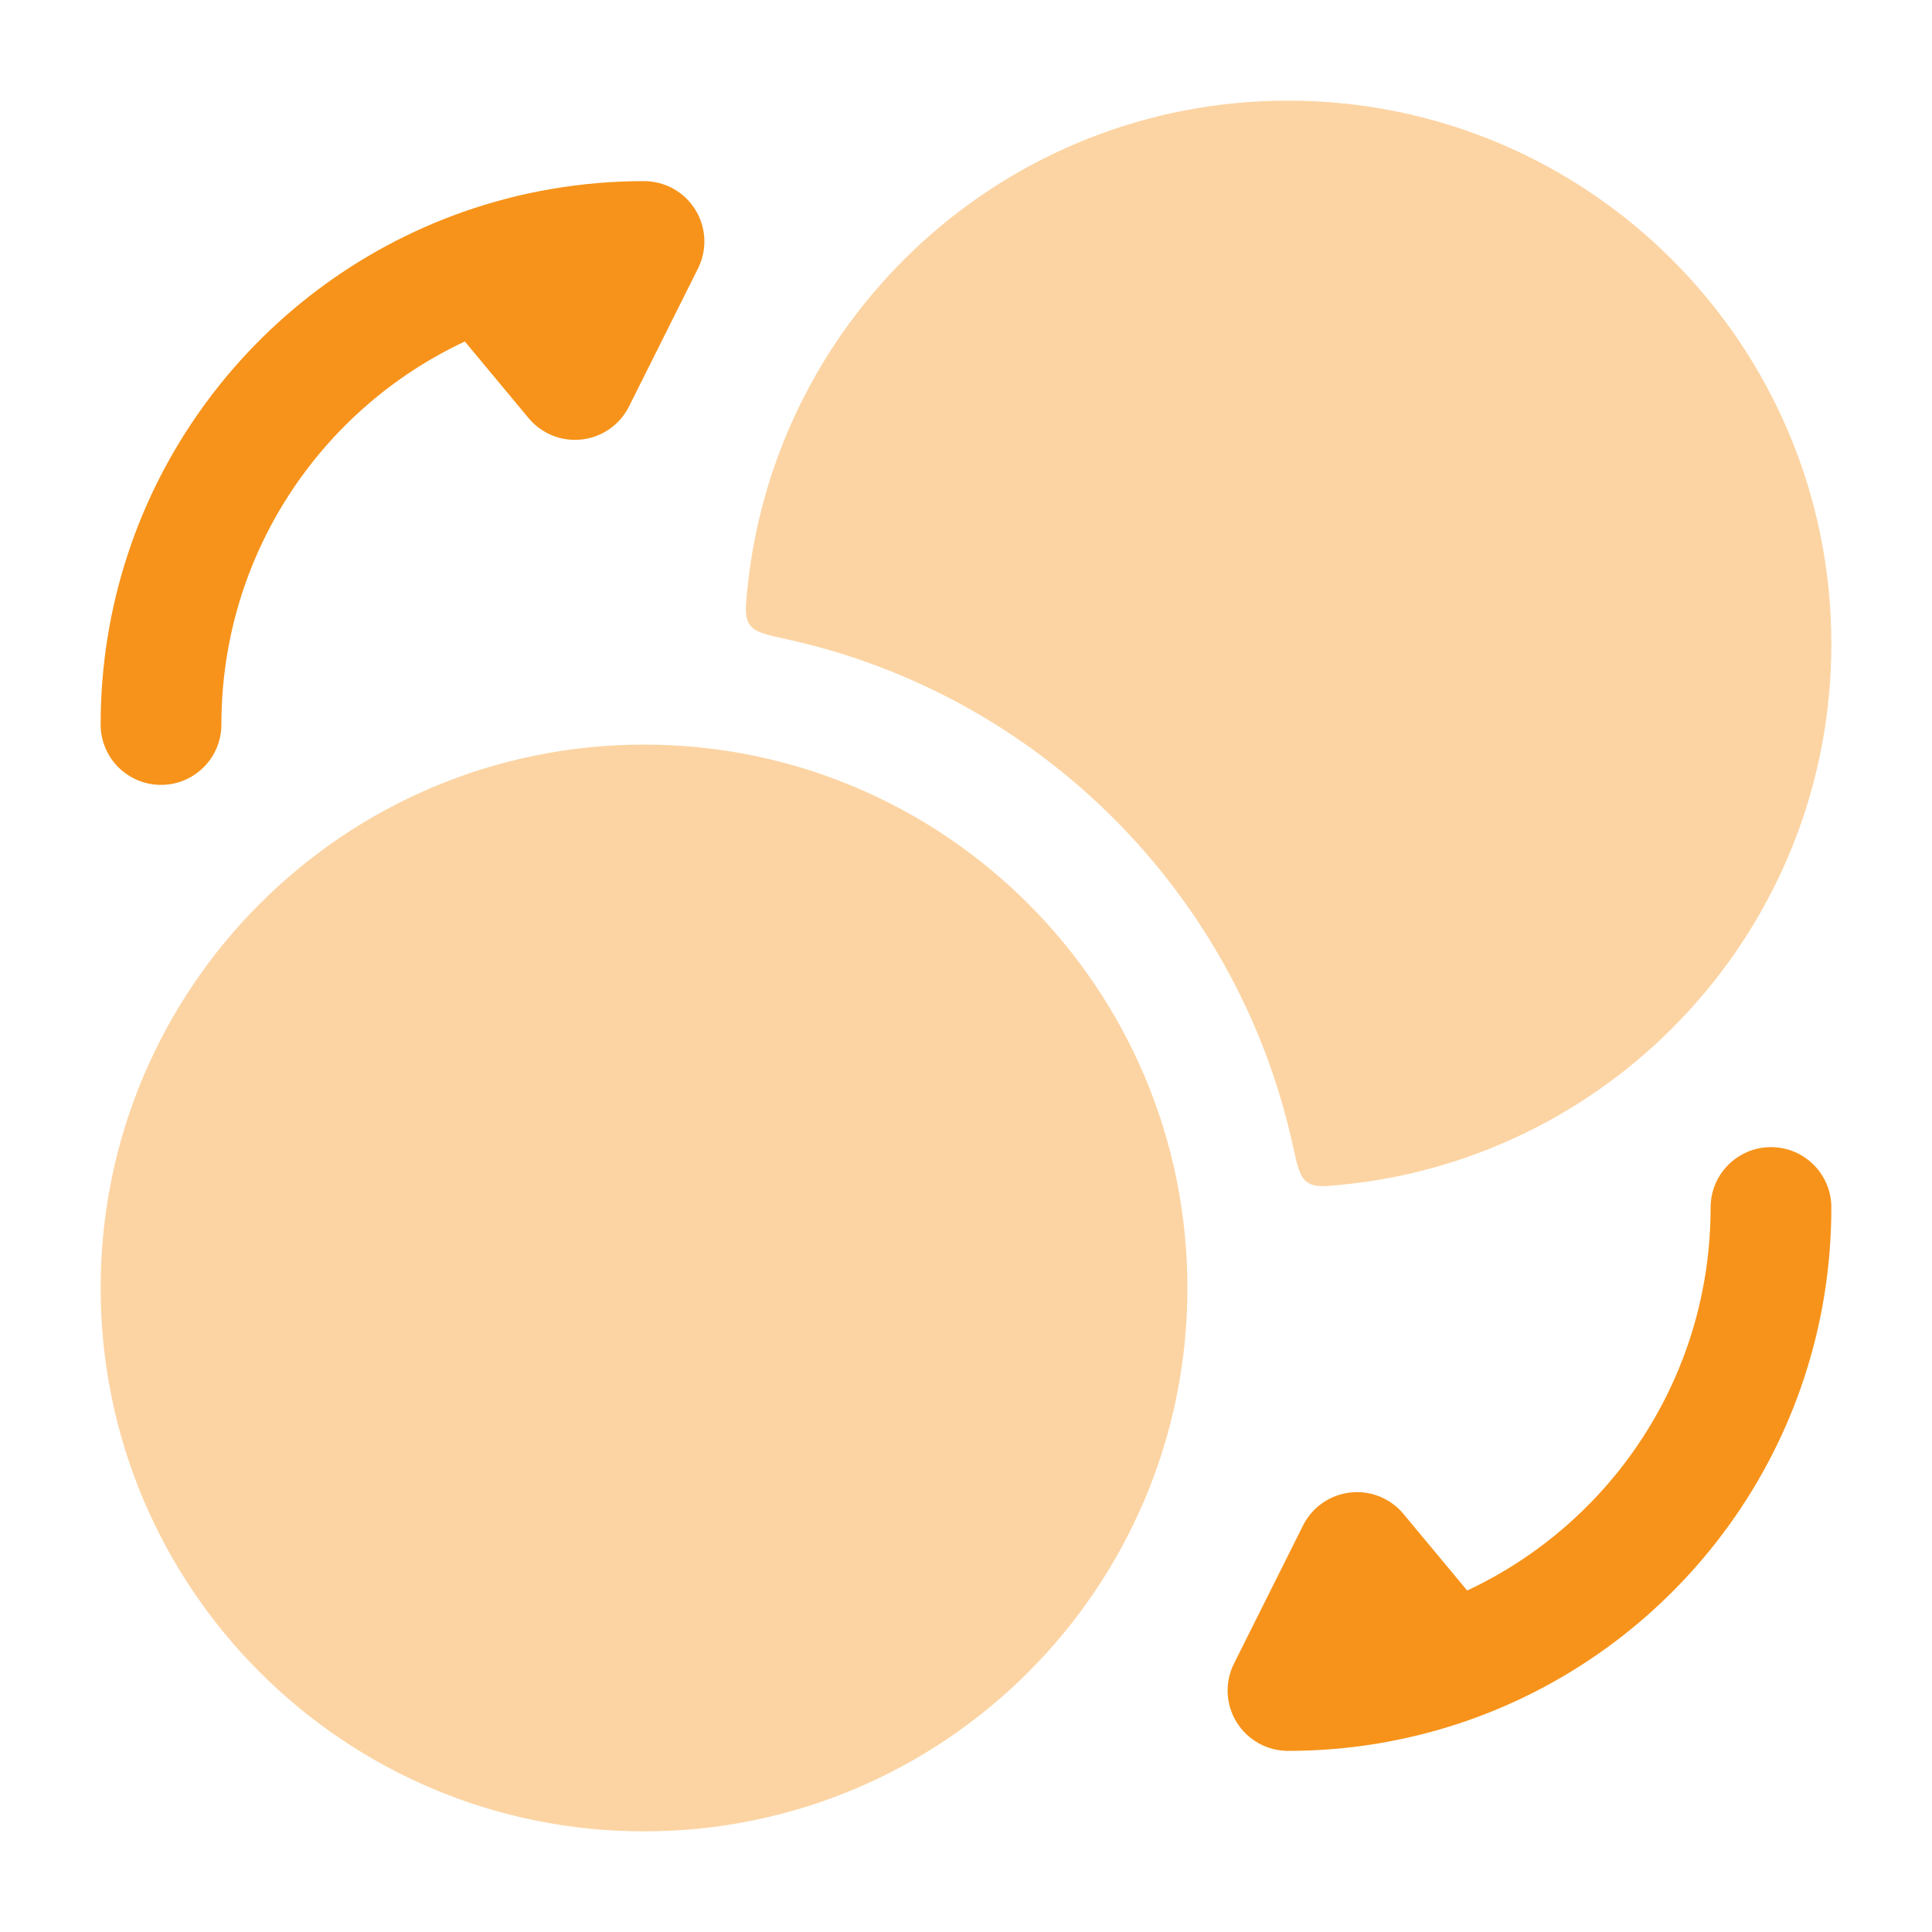 <svg width="32" height="32" viewBox="0 0 32 32" fill="none" xmlns="http://www.w3.org/2000/svg">
    <path opacity="0.4" d="M1.667 21.333C1.667 16.363 5.696 12.333 10.667 12.333C15.637 12.333 19.667 16.363 19.667 21.333C19.667 26.304 15.637 30.333 10.667 30.333C5.696 30.333 1.667 26.304 1.667 21.333Z" fill="#F7931A"/>
    <path opacity="0.4" d="M21.333 1.667C26.304 1.667 30.333 5.696 30.333 10.667C30.333 15.33 26.786 19.165 22.243 19.621C21.929 19.653 21.772 19.669 21.649 19.579C21.526 19.49 21.488 19.317 21.413 18.973C20.498 14.792 17.207 11.501 13.027 10.587C12.683 10.512 12.51 10.474 12.421 10.351C12.331 10.228 12.347 10.071 12.379 9.757C12.835 5.214 16.67 1.667 21.333 1.667Z" fill="#F7931A"/>
    <path fill-rule="evenodd" clip-rule="evenodd" d="M7.699 5.656L8.755 6.925C8.971 7.185 9.303 7.318 9.639 7.279C9.974 7.24 10.267 7.035 10.418 6.733L11.561 4.447C11.716 4.137 11.7 3.769 11.517 3.474C11.335 3.179 11.013 3 10.667 3C9.617 3 8.607 3.18 7.667 3.511C4.17 4.745 1.667 8.076 1.667 12C1.667 12.552 2.114 13 2.667 13C3.219 13 3.667 12.552 3.667 12C3.667 9.191 5.315 6.772 7.699 5.656Z" fill="#F7931A"/>
    <path fill-rule="evenodd" clip-rule="evenodd" d="M24.301 26.344L23.245 25.075C23.029 24.815 22.697 24.682 22.361 24.721C22.026 24.76 21.733 24.965 21.582 25.267L20.439 27.553C20.284 27.863 20.3 28.231 20.483 28.526C20.665 28.82 20.987 29 21.333 29C22.383 29 23.393 28.82 24.333 28.489C27.83 27.256 30.333 23.924 30.333 20C30.333 19.448 29.886 19 29.333 19C28.781 19 28.333 19.448 28.333 20C28.333 22.808 26.685 25.228 24.301 26.344Z" fill="#F7931A"/>
</svg>

